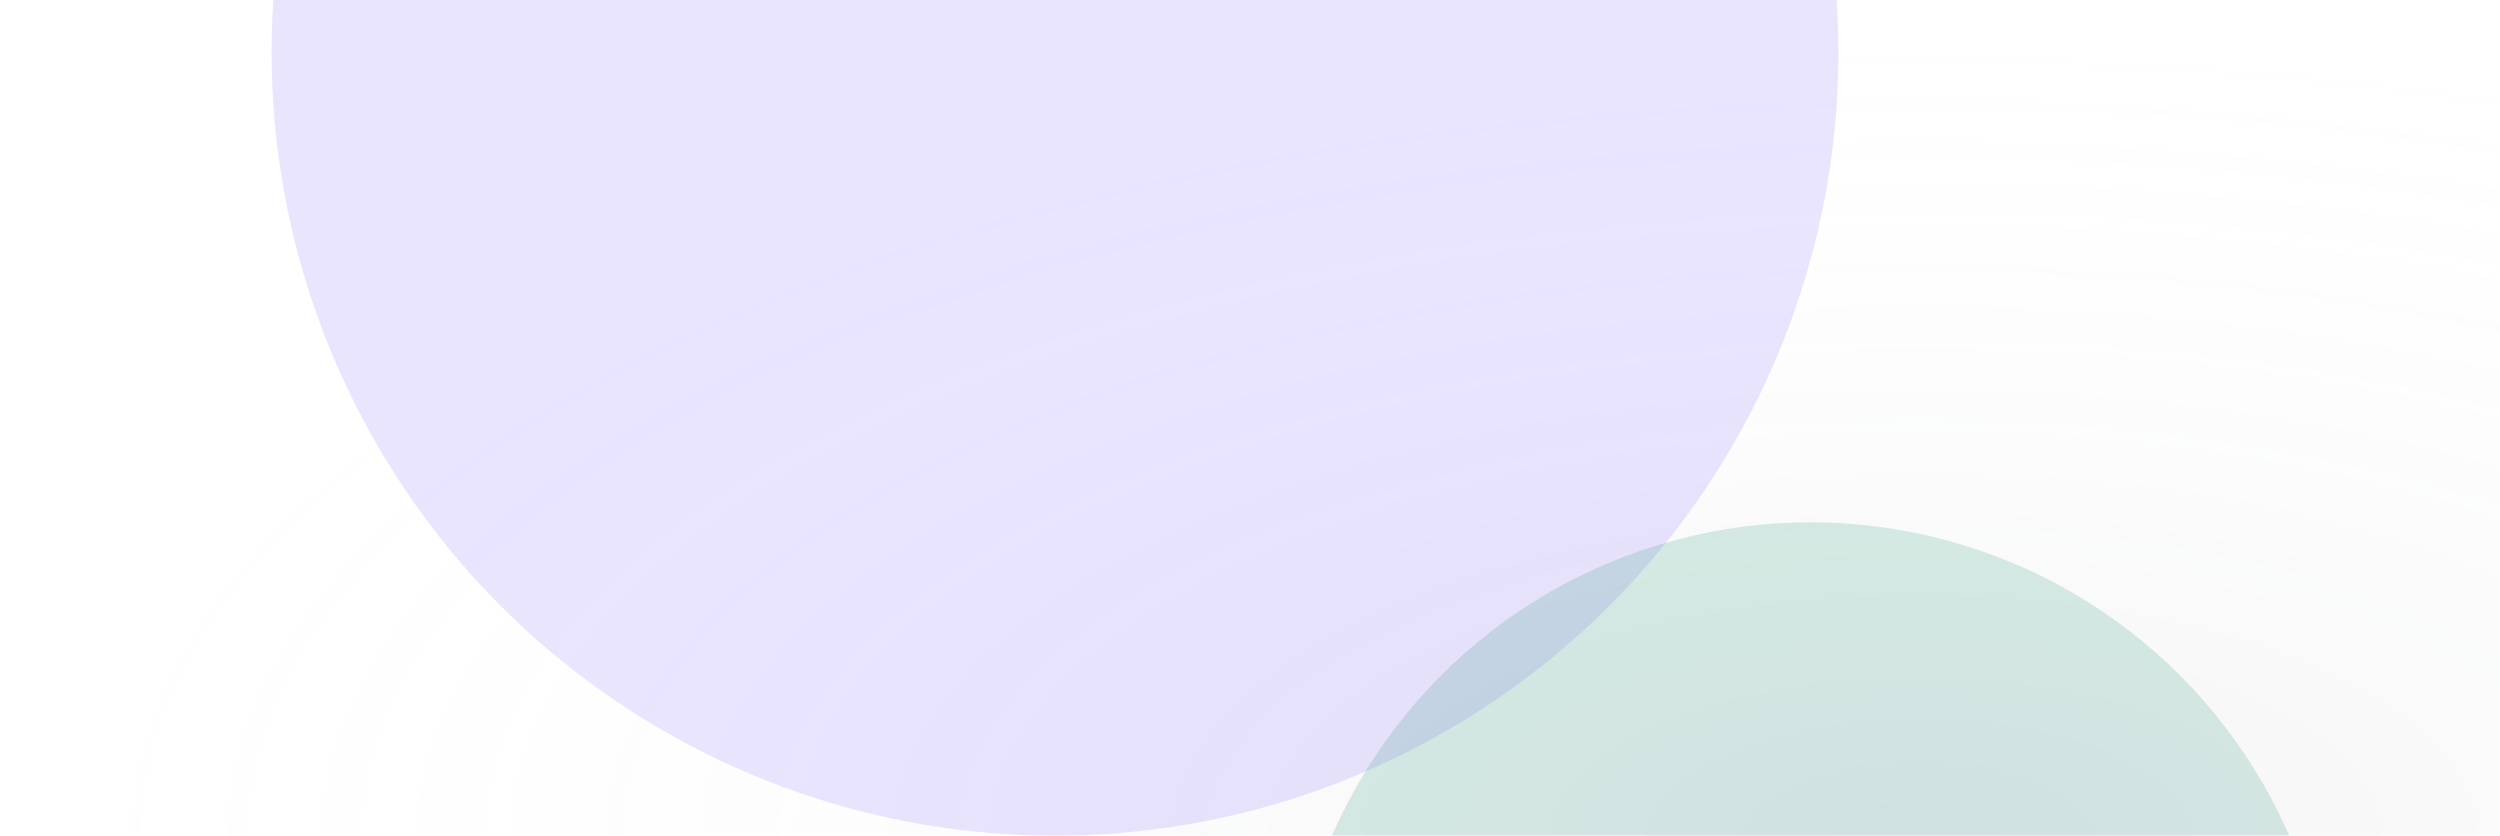 <svg width="718" height="240" viewBox="0 0 718 240" fill="none" xmlns="http://www.w3.org/2000/svg">
<g clip-path="url(#clip0_28969_56253)">
<rect width="718" height="240" fill="white"/>
<g filter="url(#filter0_f_28969_56253)">
<circle cx="303" cy="15" r="225" fill="#7A59FF" fill-opacity="0.16"/>
</g>
<g filter="url(#filter1_f_28969_56253)">
<circle cx="520" cy="300" r="150" fill="#008862" fill-opacity="0.16"/>
</g>
<rect width="718" height="240" fill="url(#paint0_radial_28969_56253)"/>
</g>
<defs>
<filter id="filter0_f_28969_56253" x="-372" y="-660" width="1350" height="1350" filterUnits="userSpaceOnUse" color-interpolation-filters="sRGB">
<feFlood flood-opacity="0" result="BackgroundImageFix"/>
<feBlend mode="normal" in="SourceGraphic" in2="BackgroundImageFix" result="shape"/>
<feGaussianBlur stdDeviation="225" result="effect1_foregroundBlur_28969_56253"/>
</filter>
<filter id="filter1_f_28969_56253" x="-30" y="-250" width="1100" height="1100" filterUnits="userSpaceOnUse" color-interpolation-filters="sRGB">
<feFlood flood-opacity="0" result="BackgroundImageFix"/>
<feBlend mode="normal" in="SourceGraphic" in2="BackgroundImageFix" result="shape"/>
<feGaussianBlur stdDeviation="200" result="effect1_foregroundBlur_28969_56253"/>
</filter>
<radialGradient id="paint0_radial_28969_56253" cx="0" cy="0" r="1" gradientUnits="userSpaceOnUse" gradientTransform="translate(549.968 240) rotate(180) scale(549.968 240)">
<stop stop-color="#72768B" stop-opacity="0.08"/>
<stop offset="1" stop-color="white" stop-opacity="0"/>
</radialGradient>
<clipPath id="clip0_28969_56253">
<rect width="718" height="240" fill="white"/>
</clipPath>
</defs>
</svg>
